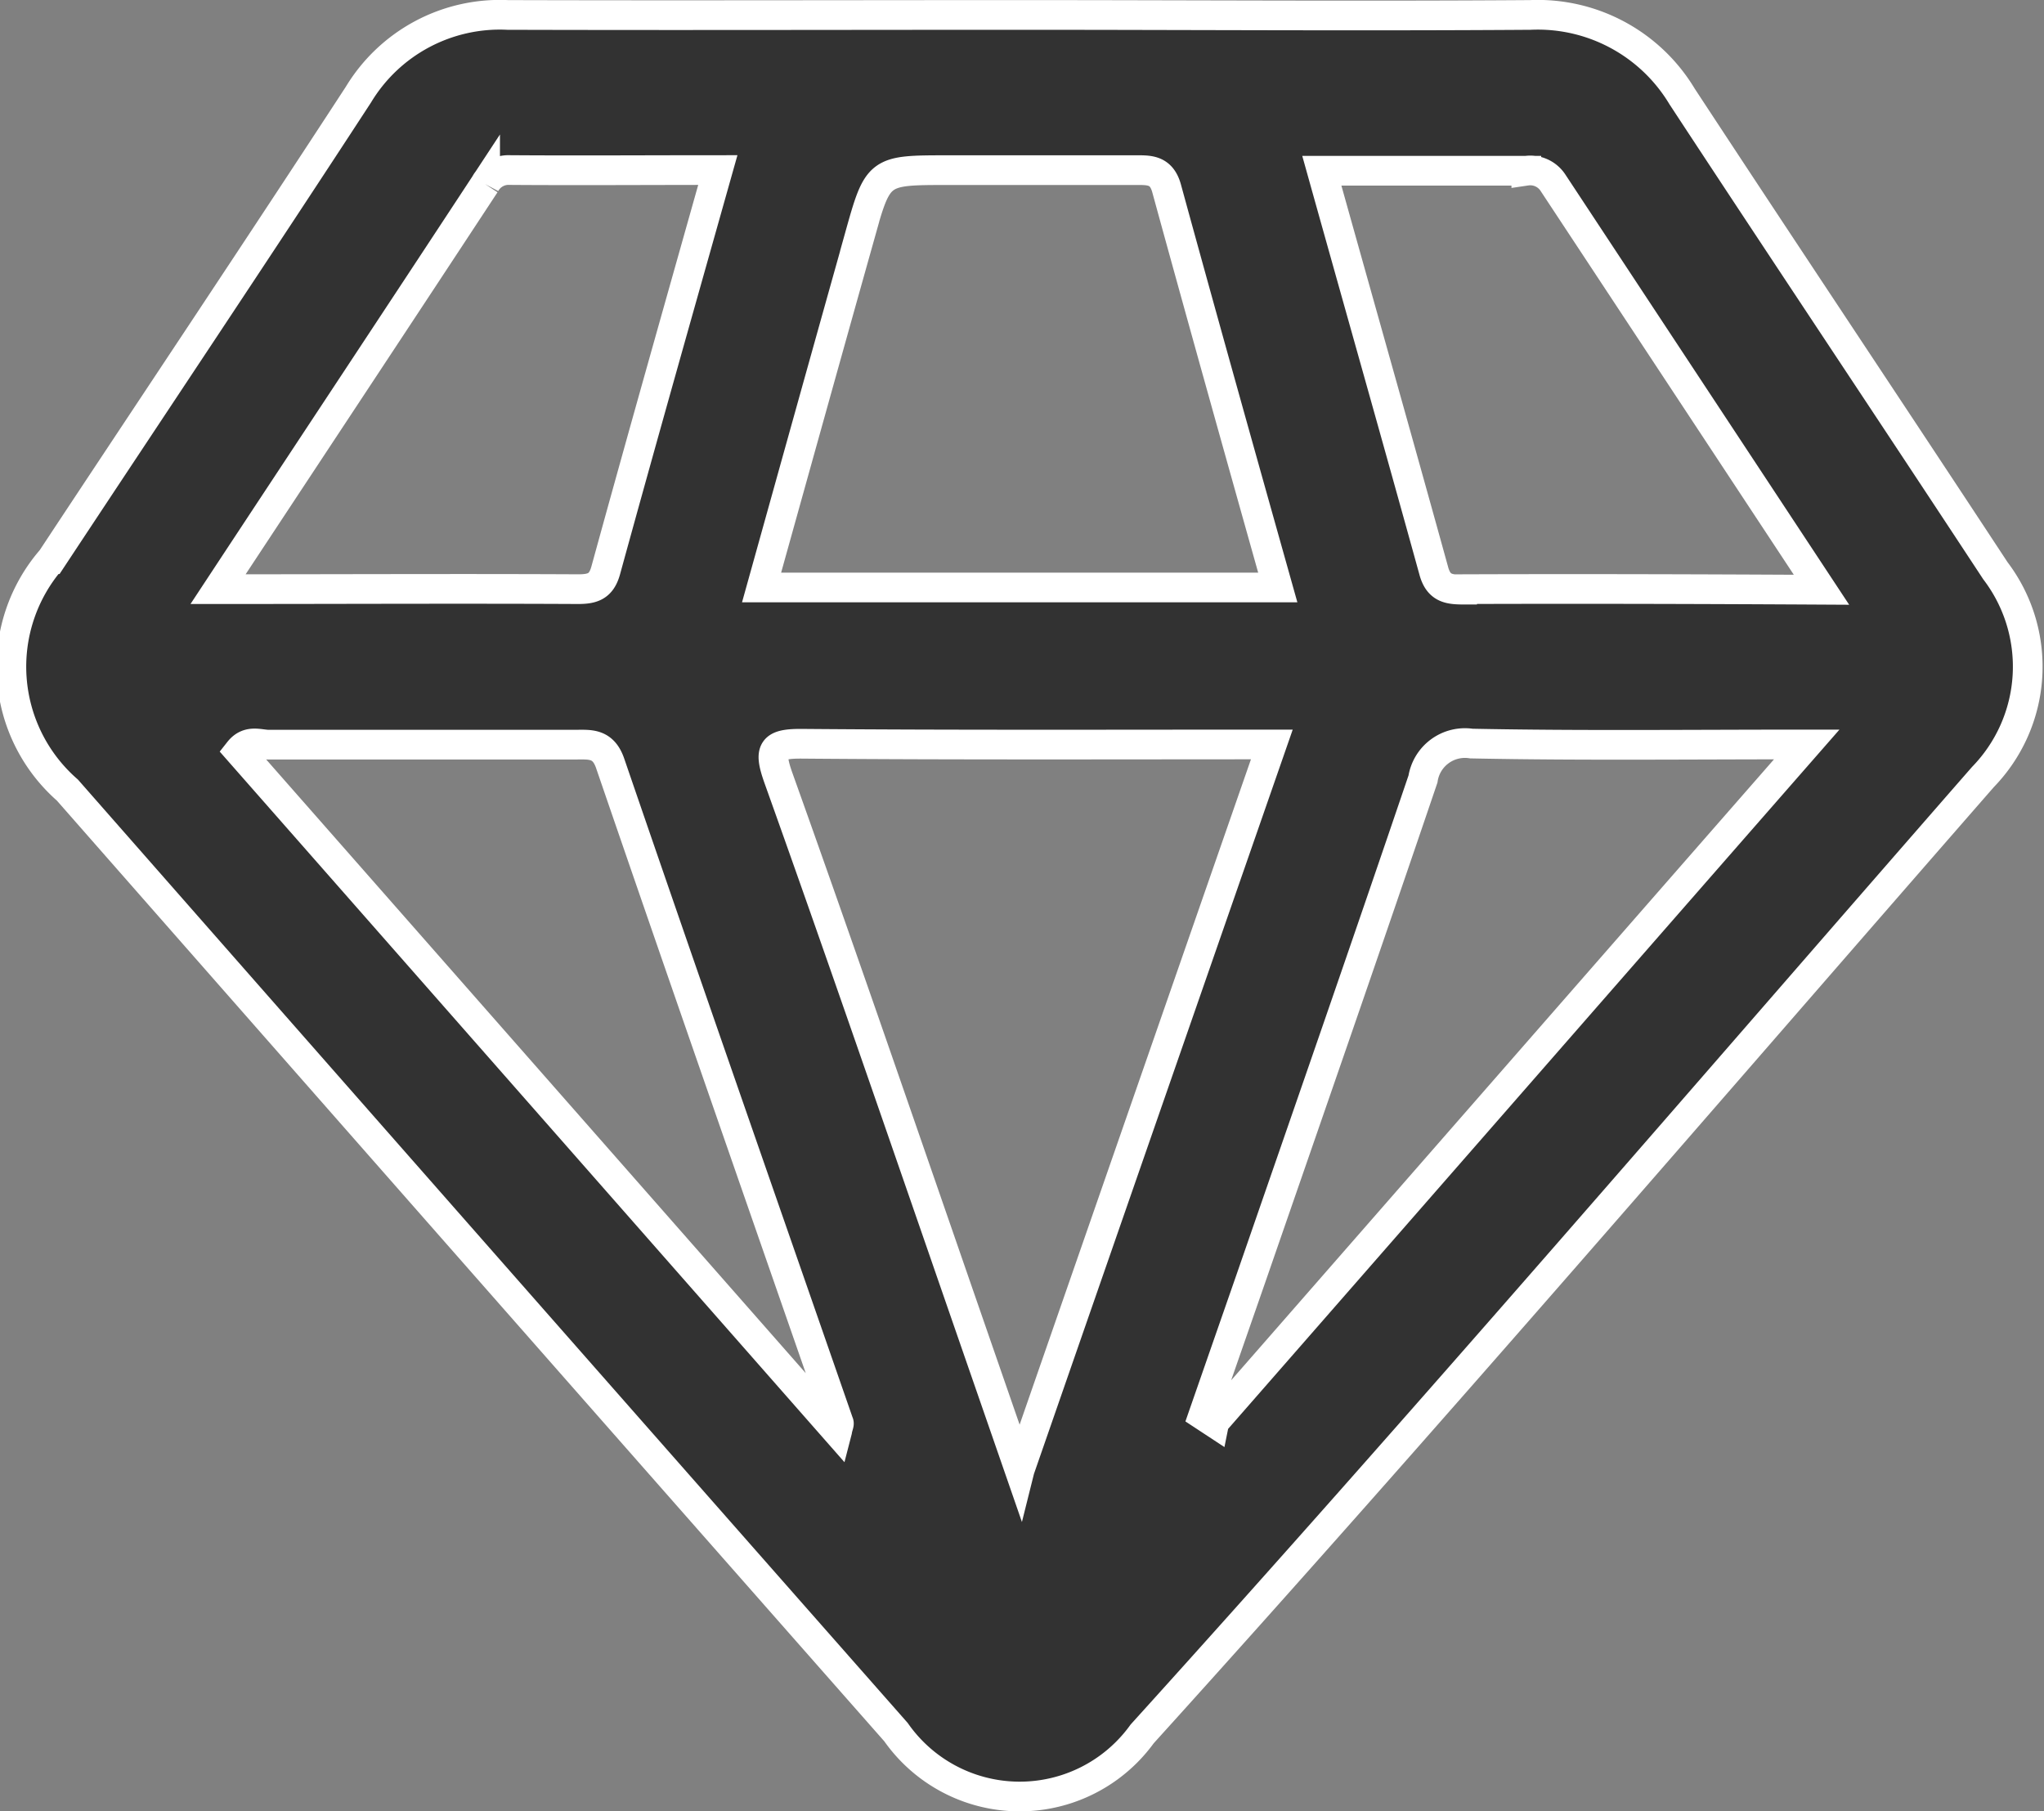 <svg xmlns="http://www.w3.org/2000/svg" width="20.65" height="18.3" viewBox="0 0 20.65 18.3">
  <rect x="0" y="0" width="20.65" height="18.3" fill="#808080" stroke="none"/>
  <path id="Path_501" data-name="Path 501" d="M5182.741,1406.935c-1.052-1.6-2.114-3.19-3.165-4.791a1.7,1.7,0,0,0-1.535-.824c-1.723.012-3.445,0-5.167,0s-3.442.005-5.163,0a1.669,1.669,0,0,0-1.508.805c-1.023,1.569-2.066,3.128-3.1,4.693a1.656,1.656,0,0,0,.16,2.333q4.181,4.761,8.371,9.517a1.526,1.526,0,0,0,2.487.018c2.879-3.181,5.672-6.436,8.494-9.667A1.6,1.6,0,0,0,5182.741,1406.935Zm-11.475-3.378c.187-.67.189-.669.894-.669.625,0,1.25,0,1.875,0,.148,0,.277-.013.332.181.367,1.339.742,2.676,1.124,4.035h-5.215C5170.61,1405.906,5170.937,1404.731,5171.267,1403.557Zm-3.783-.528a.268.268,0,0,1,.251-.142c.689.005,1.376,0,2.1,0-.386,1.37-.765,2.706-1.133,4.046-.045.161-.132.188-.28.188-1.184-.006-2.372,0-3.636,0C5165.71,1405.717,5166.6,1404.373,5167.483,1403.029Zm3.556,12.6-6.042-6.872c.094-.119.206-.065.3-.065,1.03,0,2.057,0,3.087,0,.155,0,.291-.021.363.191.762,2.222,1.537,4.44,2.308,6.659C5171.063,1415.553,5171.047,1415.579,5171.04,1415.625Zm1.844.391c-.29-.837-.542-1.563-.793-2.289-.544-1.57-1.085-3.14-1.645-4.706-.1-.283-.061-.345.243-.342,1.561.013,3.124.007,4.743.007C5174.581,1411.134,5173.752,1413.517,5172.884,1416.016Zm1.966-.479-.111-.073q.24-.69.481-1.382c.582-1.681,1.167-3.362,1.739-5.047a.429.429,0,0,1,.49-.358c1.093.022,2.188.009,3.387.009C5178.808,1411.007,5176.83,1413.272,5174.85,1415.536Zm2.531-8.415c-.156,0-.265-.008-.314-.194-.37-1.339-.749-2.675-1.13-4.038.711,0,1.387,0,2.066,0a.274.274,0,0,1,.266.116l2.716,4.117C5179.726,1407.12,5178.555,1407.117,5177.381,1407.121Z" transform="translate(-5162.582 -1401.169)" fill="#323232" stroke="#fff" stroke-width="0.3"/>
</svg>
